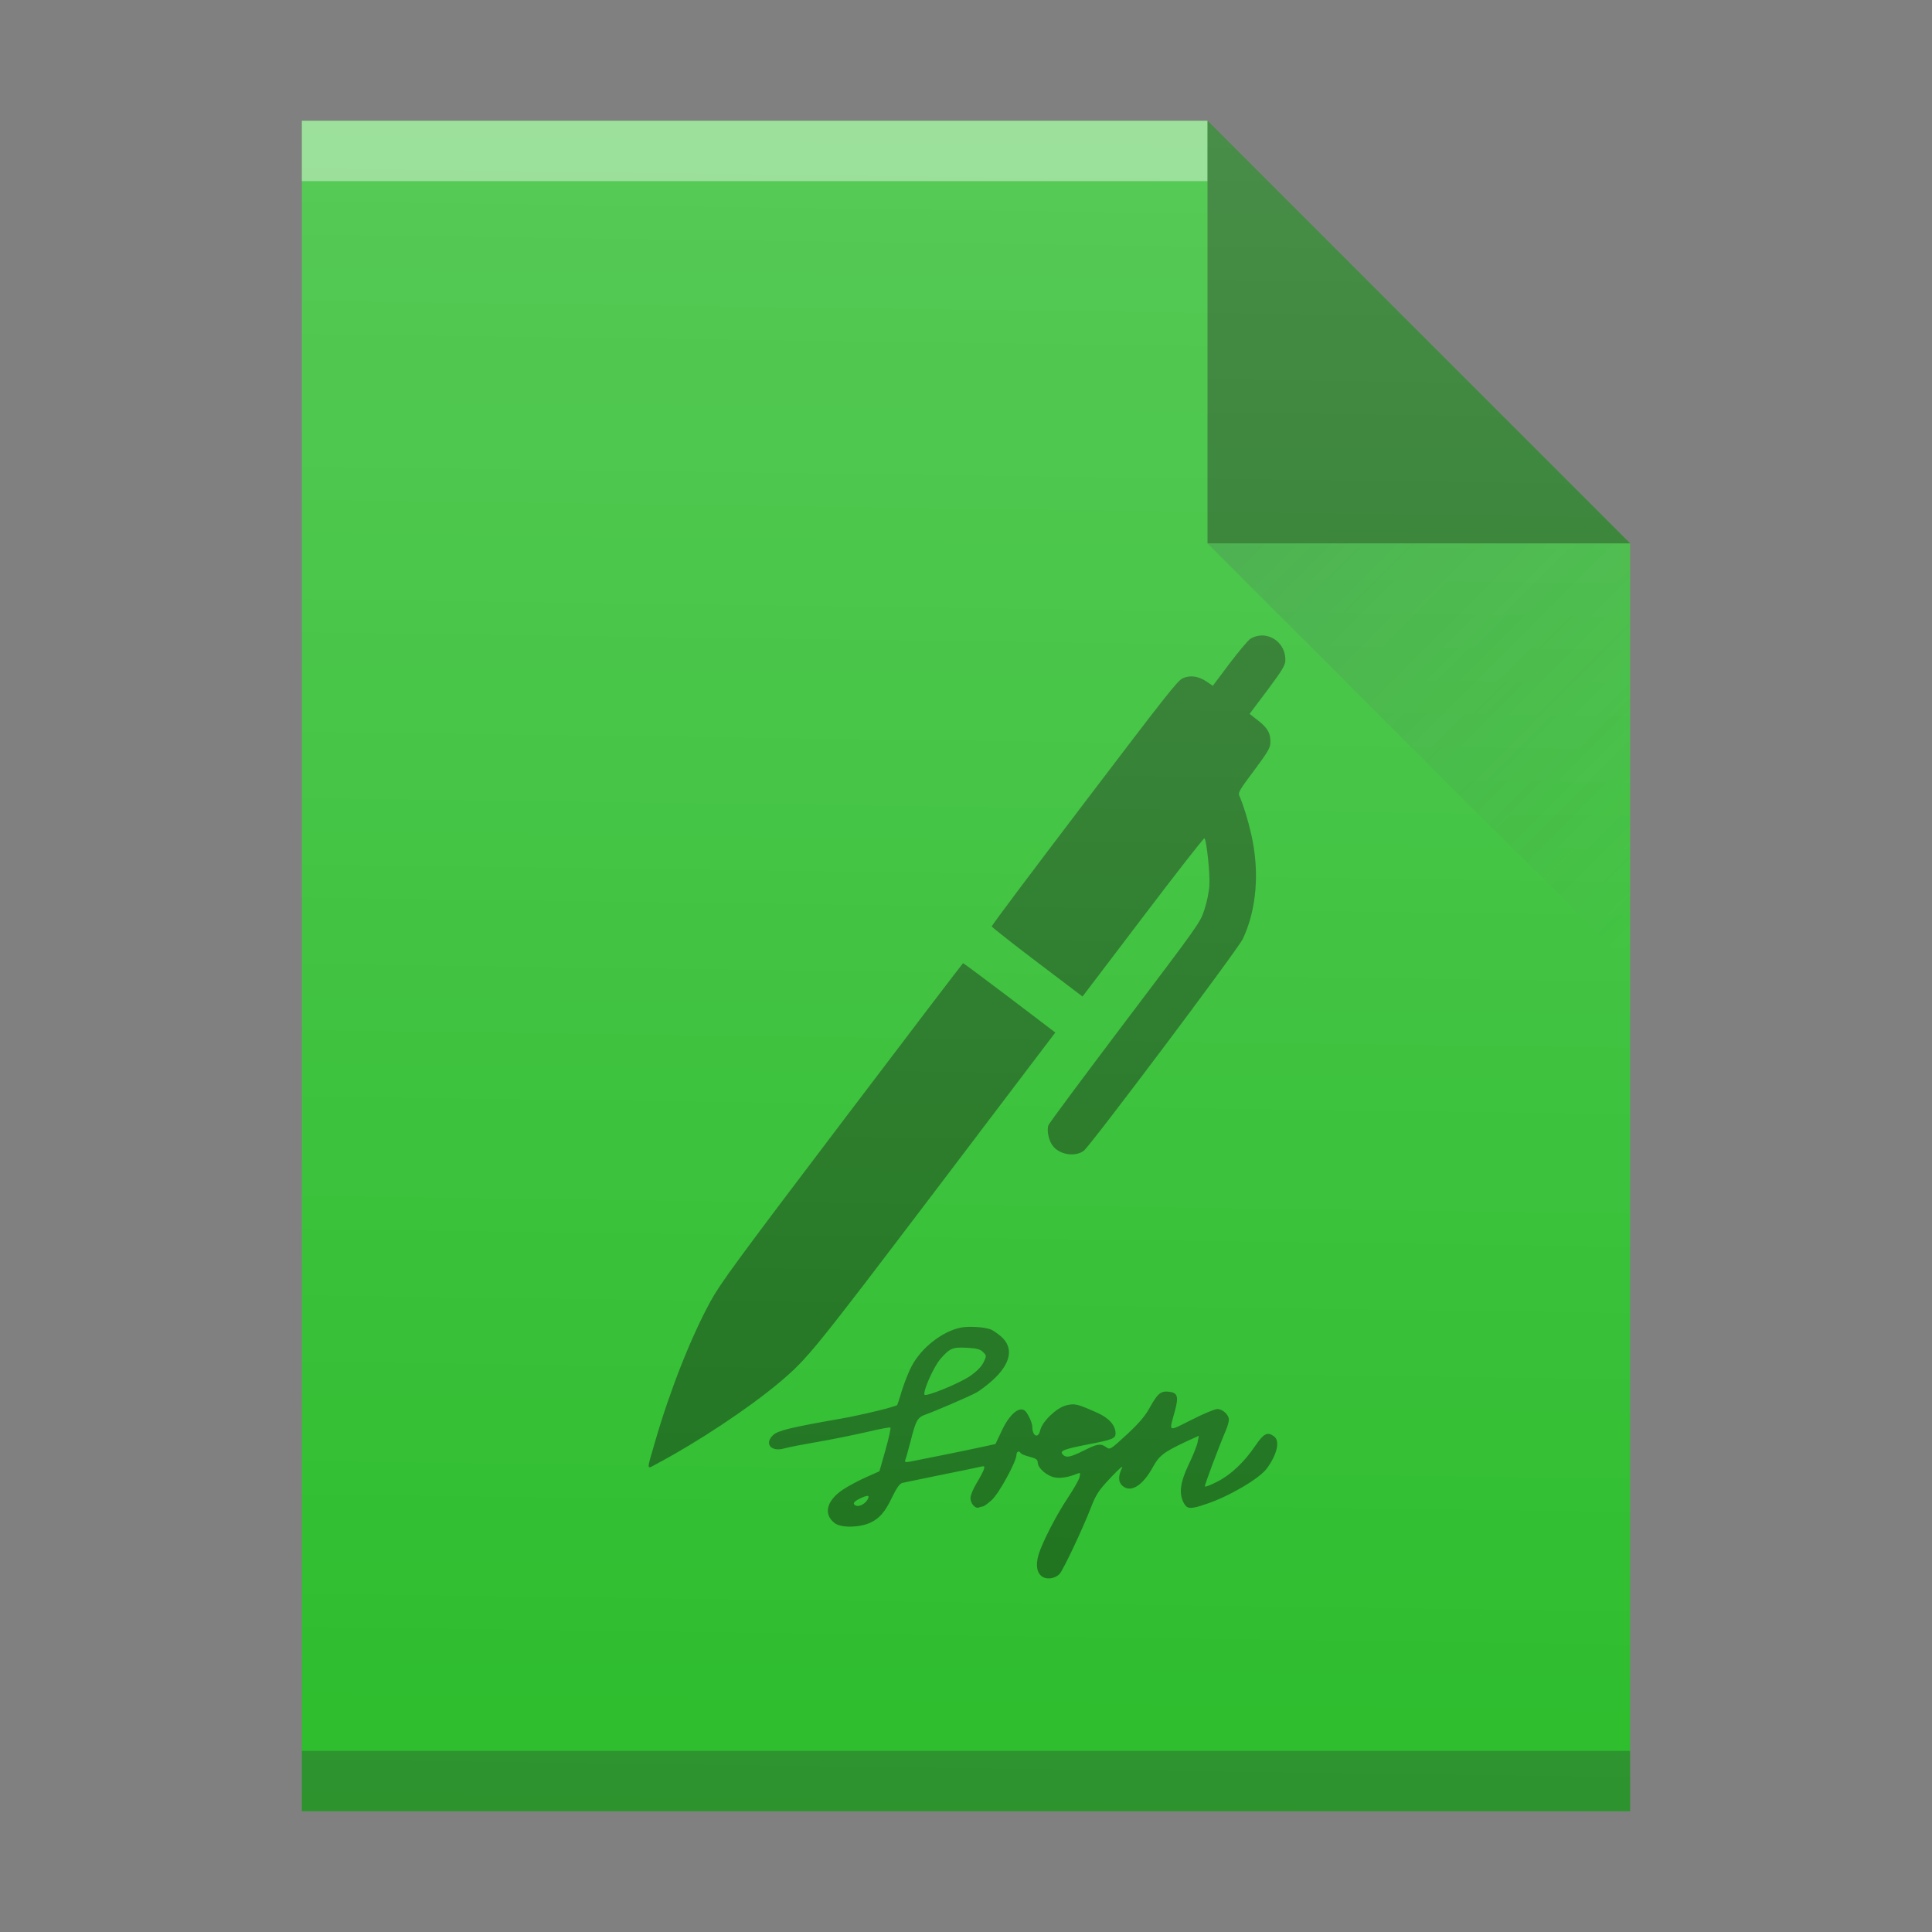 <?xml version="1.0" encoding="UTF-8" standalone="no"?>
<svg
   xmlns:dc="http://purl.org/dc/elements/1.1/"
   xmlns:cc="http://creativecommons.org/ns#"
   xmlns:rdf="http://www.w3.org/1999/02/22-rdf-syntax-ns#"
   xmlns:svg="http://www.w3.org/2000/svg"
   xmlns="http://www.w3.org/2000/svg"
   xmlns:xlink="http://www.w3.org/1999/xlink"
   xmlns:sodipodi="http://sodipodi.sourceforge.net/DTD/sodipodi-0.dtd"
   xmlns:inkscape="http://www.inkscape.org/namespaces/inkscape"
   width="32"
   height="32"
   id="svg2"
   version="1.1"
   inkscape:version="0.91 r13725"
   sodipodi:docname="application-pgp-signature.svg">
  <rect width="100%" height="100%" fill="#808080" stroke="none"/>
  <sodipodi:namedview
     pagecolor="#ffffff"
     bordercolor="#666666"
     borderopacity="1"
     objecttolerance="10"
     gridtolerance="10"
     guidetolerance="10"
     inkscape:pageopacity="0"
     inkscape:pageshadow="2"
     inkscape:window-width="1920"
     inkscape:window-height="1025"
     id="namedview45"
     showgrid="false"
     inkscape:zoom="5.2149125"
     inkscape:cx="3.0816749"
     inkscape:cy="10.187698"
     inkscape:window-x="0"
     inkscape:window-y="26"
     inkscape:window-maximized="1"
     inkscape:current-layer="svg2" />
  <defs
     id="defs4">
    <linearGradient
       id="a"
       y1="3"
       y2="61"
       x2="0"
       gradientUnits="userSpaceOnUse"
       gradientTransform="matrix(0.5,0,0,-0.483,0,31.45)">
      <stop
         stop-color="#5e6b78"
         id="stop7" />
      <stop
         offset="1"
         stop-color="#768492"
         id="stop9" />
    </linearGradient>
    <linearGradient
       id="b"
       y1="518.04"
       y2="524.8"
       x2="0"
       gradientUnits="userSpaceOnUse"
       gradientTransform="translate(-384.57,-515.8)">
      <stop
         stop-color="#dedede"
         id="stop12" />
      <stop
         offset="1"
         stop-color="#fbfbfb"
         id="stop14" />
    </linearGradient>
    <linearGradient
       id="c"
       y1="524.8"
       x1="404.57"
       y2="531.8"
       x2="411.57"
       gradientUnits="userSpaceOnUse"
       gradientTransform="translate(-384.57,-515.8)">
      <stop
         stop-color="#383e51"
         id="stop17" />
      <stop
         offset="1"
         stop-color="#655c6f"
         stop-opacity="0"
         id="stop19" />
    </linearGradient>
    <linearGradient
       inkscape:collect="always"
       id="linearGradient6251">
      <stop
         style="stop-color:#ffffff;stop-opacity:0"
         offset="0"
         id="stop6253" />
      <stop
         style="stop-color:#ffffff;stop-opacity:0.2"
         offset="1"
         id="stop6255" />
    </linearGradient>
    <linearGradient
       inkscape:collect="always"
       xlink:href="#linearGradient6251"
       id="linearGradient4247"
       x1="15.169"
       y1="30.102"
       x2="15.542"
       y2="2.102"
       gradientUnits="userSpaceOnUse" />
  </defs>
  <path
     inkscape:connector-curvature="0"
     style="fill:#2cbd2c;fill-opacity:1"
     id="path23"
     d="m 5,30 0,-28 15,0 7,7 0,21 -7,0 z" />
  <rect
     width="15"
     x="5"
     y="-3"
     height="1"
     id="rect27"
     style="fill:#ffffff;fill-opacity:0.412"
     transform="scale(1,-1)" />
  <rect
     width="22"
     x="5"
     y="-30"
     height="1"
     id="rect29"
     style="fill:#2e3132;fill-opacity:0.294"
     transform="scale(1,-1)" />
  <path
     d="M 27,9 20,2 20,9 Z"
     id="path33"
     style="fill:#000000;fill-rule:evenodd;fill-opacity:1;opacity:0.4"
     inkscape:connector-curvature="0" />
  <path
     d="M 27,16 20,9 27,9 Z"
     id="path35"
     style="opacity:0.2;fill:url(#c);fill-rule:evenodd"
     inkscape:connector-curvature="0" />
  <path
     style="fill:#000000;fill-opacity:1;opacity:0.4"
     d="M 20.91 10.525 C 20.842 10.524 20.771 10.542 20.705 10.584 C 20.67 10.608 20.515 10.792 20.363 10.992 L 20.088 11.359 L 19.988 11.291 C 19.85 11.198 19.715 11.178 19.59 11.234 C 19.503 11.273 19.3 11.535 17.959 13.299 C 17.113 14.411 16.424 15.329 16.426 15.344 C 16.427 15.356 16.767 15.624 17.178 15.936 L 17.93 16.506 L 18.93 15.189 C 19.48 14.464 19.938 13.877 19.949 13.885 C 19.984 13.911 20.045 14.482 20.031 14.666 C 20.026 14.766 19.989 14.947 19.949 15.066 C 19.879 15.28 19.87 15.293 18.631 16.932 C 17.945 17.838 17.376 18.606 17.365 18.637 C 17.336 18.721 17.366 18.878 17.43 18.969 C 17.535 19.122 17.799 19.17 17.949 19.062 C 18.053 18.988 20.508 15.72 20.586 15.549 C 20.815 15.062 20.865 14.436 20.725 13.82 C 20.669 13.576 20.597 13.341 20.525 13.174 C 20.505 13.128 20.54 13.069 20.77 12.764 C 20.987 12.472 21.037 12.39 21.041 12.314 C 21.05 12.153 21.001 12.063 20.844 11.939 L 20.697 11.824 L 20.992 11.432 C 21.234 11.108 21.285 11.023 21.289 10.947 C 21.301 10.706 21.115 10.529 20.91 10.525 z M 15.951 15.953 C 15.944 15.954 15.043 17.139 13.947 18.584 C 12.184 20.91 11.933 21.255 11.77 21.551 C 11.446 22.141 11.092 23.041 10.855 23.863 C 10.702 24.391 10.696 24.342 10.906 24.23 C 11.554 23.885 12.401 23.324 12.895 22.91 C 13.377 22.505 13.459 22.401 15.508 19.701 L 17.479 17.102 L 16.721 16.525 C 16.304 16.209 15.958 15.952 15.951 15.953 z M 16.168 21.979 C 16.072 21.973 15.973 21.977 15.908 21.99 C 15.604 22.055 15.265 22.319 15.102 22.623 C 15.058 22.702 14.987 22.881 14.943 23.016 C 14.902 23.154 14.864 23.268 14.861 23.271 C 14.838 23.3 14.254 23.441 13.912 23.5 C 13.106 23.641 12.886 23.694 12.807 23.768 C 12.652 23.912 12.772 24.054 12.992 23.99 C 13.051 23.972 13.299 23.924 13.539 23.883 C 13.779 23.842 14.147 23.766 14.355 23.719 C 14.563 23.669 14.739 23.636 14.748 23.645 C 14.757 23.654 14.722 23.822 14.666 24.018 L 14.566 24.369 L 14.346 24.467 C 14.226 24.52 14.054 24.611 13.963 24.672 C 13.688 24.854 13.633 25.082 13.826 25.229 C 13.932 25.308 14.225 25.304 14.406 25.225 C 14.567 25.152 14.659 25.048 14.785 24.781 C 14.852 24.643 14.904 24.572 14.945 24.562 C 14.977 24.553 15.269 24.496 15.592 24.428 C 15.914 24.364 16.206 24.302 16.244 24.293 C 16.306 24.278 16.312 24.284 16.295 24.34 C 16.283 24.375 16.229 24.477 16.174 24.568 C 16.118 24.659 16.074 24.767 16.074 24.811 C 16.074 24.902 16.151 24.993 16.213 24.969 C 16.237 24.96 16.267 24.951 16.281 24.951 C 16.296 24.951 16.361 24.905 16.426 24.846 C 16.546 24.738 16.836 24.207 16.836 24.096 C 16.836 24.04 16.88 24.024 16.906 24.068 C 16.915 24.083 16.982 24.111 17.055 24.129 C 17.158 24.155 17.188 24.176 17.188 24.223 C 17.188 24.314 17.337 24.445 17.469 24.471 C 17.572 24.489 17.703 24.467 17.844 24.408 C 17.894 24.388 17.897 24.394 17.879 24.471 C 17.867 24.518 17.78 24.667 17.689 24.805 C 17.496 25.092 17.262 25.549 17.201 25.752 C 17.151 25.925 17.173 26.054 17.264 26.115 C 17.346 26.168 17.481 26.144 17.551 26.068 C 17.613 26.001 17.945 25.295 18.068 24.973 C 18.156 24.747 18.197 24.686 18.396 24.475 C 18.56 24.302 18.613 24.259 18.578 24.326 C 18.519 24.452 18.523 24.549 18.588 24.607 C 18.726 24.733 18.925 24.612 19.098 24.295 C 19.201 24.107 19.277 24.05 19.658 23.871 L 19.857 23.781 L 19.836 23.889 C 19.824 23.948 19.758 24.115 19.688 24.258 C 19.549 24.548 19.523 24.733 19.605 24.891 C 19.661 24.999 19.718 25.001 19.988 24.908 C 20.363 24.782 20.854 24.493 20.98 24.326 C 21.153 24.092 21.206 23.865 21.1 23.789 C 20.992 23.71 20.931 23.743 20.793 23.945 C 20.608 24.22 20.378 24.434 20.158 24.543 C 20.055 24.596 19.966 24.63 19.957 24.621 C 19.945 24.609 20.181 23.98 20.307 23.684 C 20.333 23.622 20.354 23.546 20.354 23.514 C 20.354 23.432 20.249 23.338 20.162 23.338 C 20.121 23.338 19.928 23.418 19.734 23.518 C 19.332 23.717 19.361 23.734 19.463 23.359 C 19.525 23.128 19.502 23.066 19.361 23.051 C 19.226 23.036 19.174 23.081 19.051 23.301 C 18.972 23.45 18.866 23.573 18.664 23.76 C 18.397 24.006 18.386 24.015 18.324 23.971 C 18.23 23.904 18.177 23.912 17.949 24.027 C 17.726 24.138 17.654 24.153 17.598 24.086 C 17.551 24.03 17.623 24.001 18.031 23.922 C 18.427 23.846 18.477 23.824 18.477 23.742 C 18.477 23.61 18.368 23.485 18.174 23.4 C 17.84 23.251 17.801 23.241 17.654 23.279 C 17.496 23.32 17.262 23.547 17.23 23.688 C 17.198 23.834 17.098 23.791 17.098 23.629 C 17.098 23.562 17.016 23.391 16.969 23.361 C 16.869 23.294 16.709 23.441 16.586 23.711 L 16.488 23.918 L 16.271 23.965 C 15.99 24.027 15.172 24.191 15.064 24.211 C 14.994 24.223 14.981 24.217 14.996 24.176 C 15.008 24.147 15.043 24.019 15.078 23.887 C 15.169 23.524 15.196 23.477 15.328 23.43 C 15.486 23.374 16.019 23.145 16.156 23.074 C 16.221 23.042 16.352 22.942 16.449 22.854 C 16.745 22.579 16.793 22.325 16.582 22.137 C 16.523 22.087 16.447 22.034 16.412 22.02 C 16.358 21.999 16.264 21.984 16.168 21.979 z M 16.023 22.324 C 16.178 22.333 16.239 22.348 16.283 22.395 C 16.342 22.454 16.342 22.457 16.289 22.568 C 16.254 22.638 16.171 22.72 16.068 22.791 C 15.889 22.914 15.331 23.141 15.312 23.1 C 15.289 23.033 15.467 22.631 15.582 22.502 C 15.734 22.329 15.779 22.31 16.023 22.324 z M 14.369 24.777 C 14.391 24.779 14.39 24.798 14.373 24.832 C 14.335 24.905 14.235 24.959 14.18 24.939 C 14.116 24.913 14.133 24.876 14.236 24.824 C 14.304 24.791 14.347 24.776 14.369 24.777 z "
     id="path39" />
  <path
     inkscape:connector-curvature="0"
     style="fill:url(#linearGradient4247);fill-opacity:1"
     id="path23-5"
     d="m 5,30 0,-28 15,0 7,7 0,21 -7,0 z" />
</svg>
